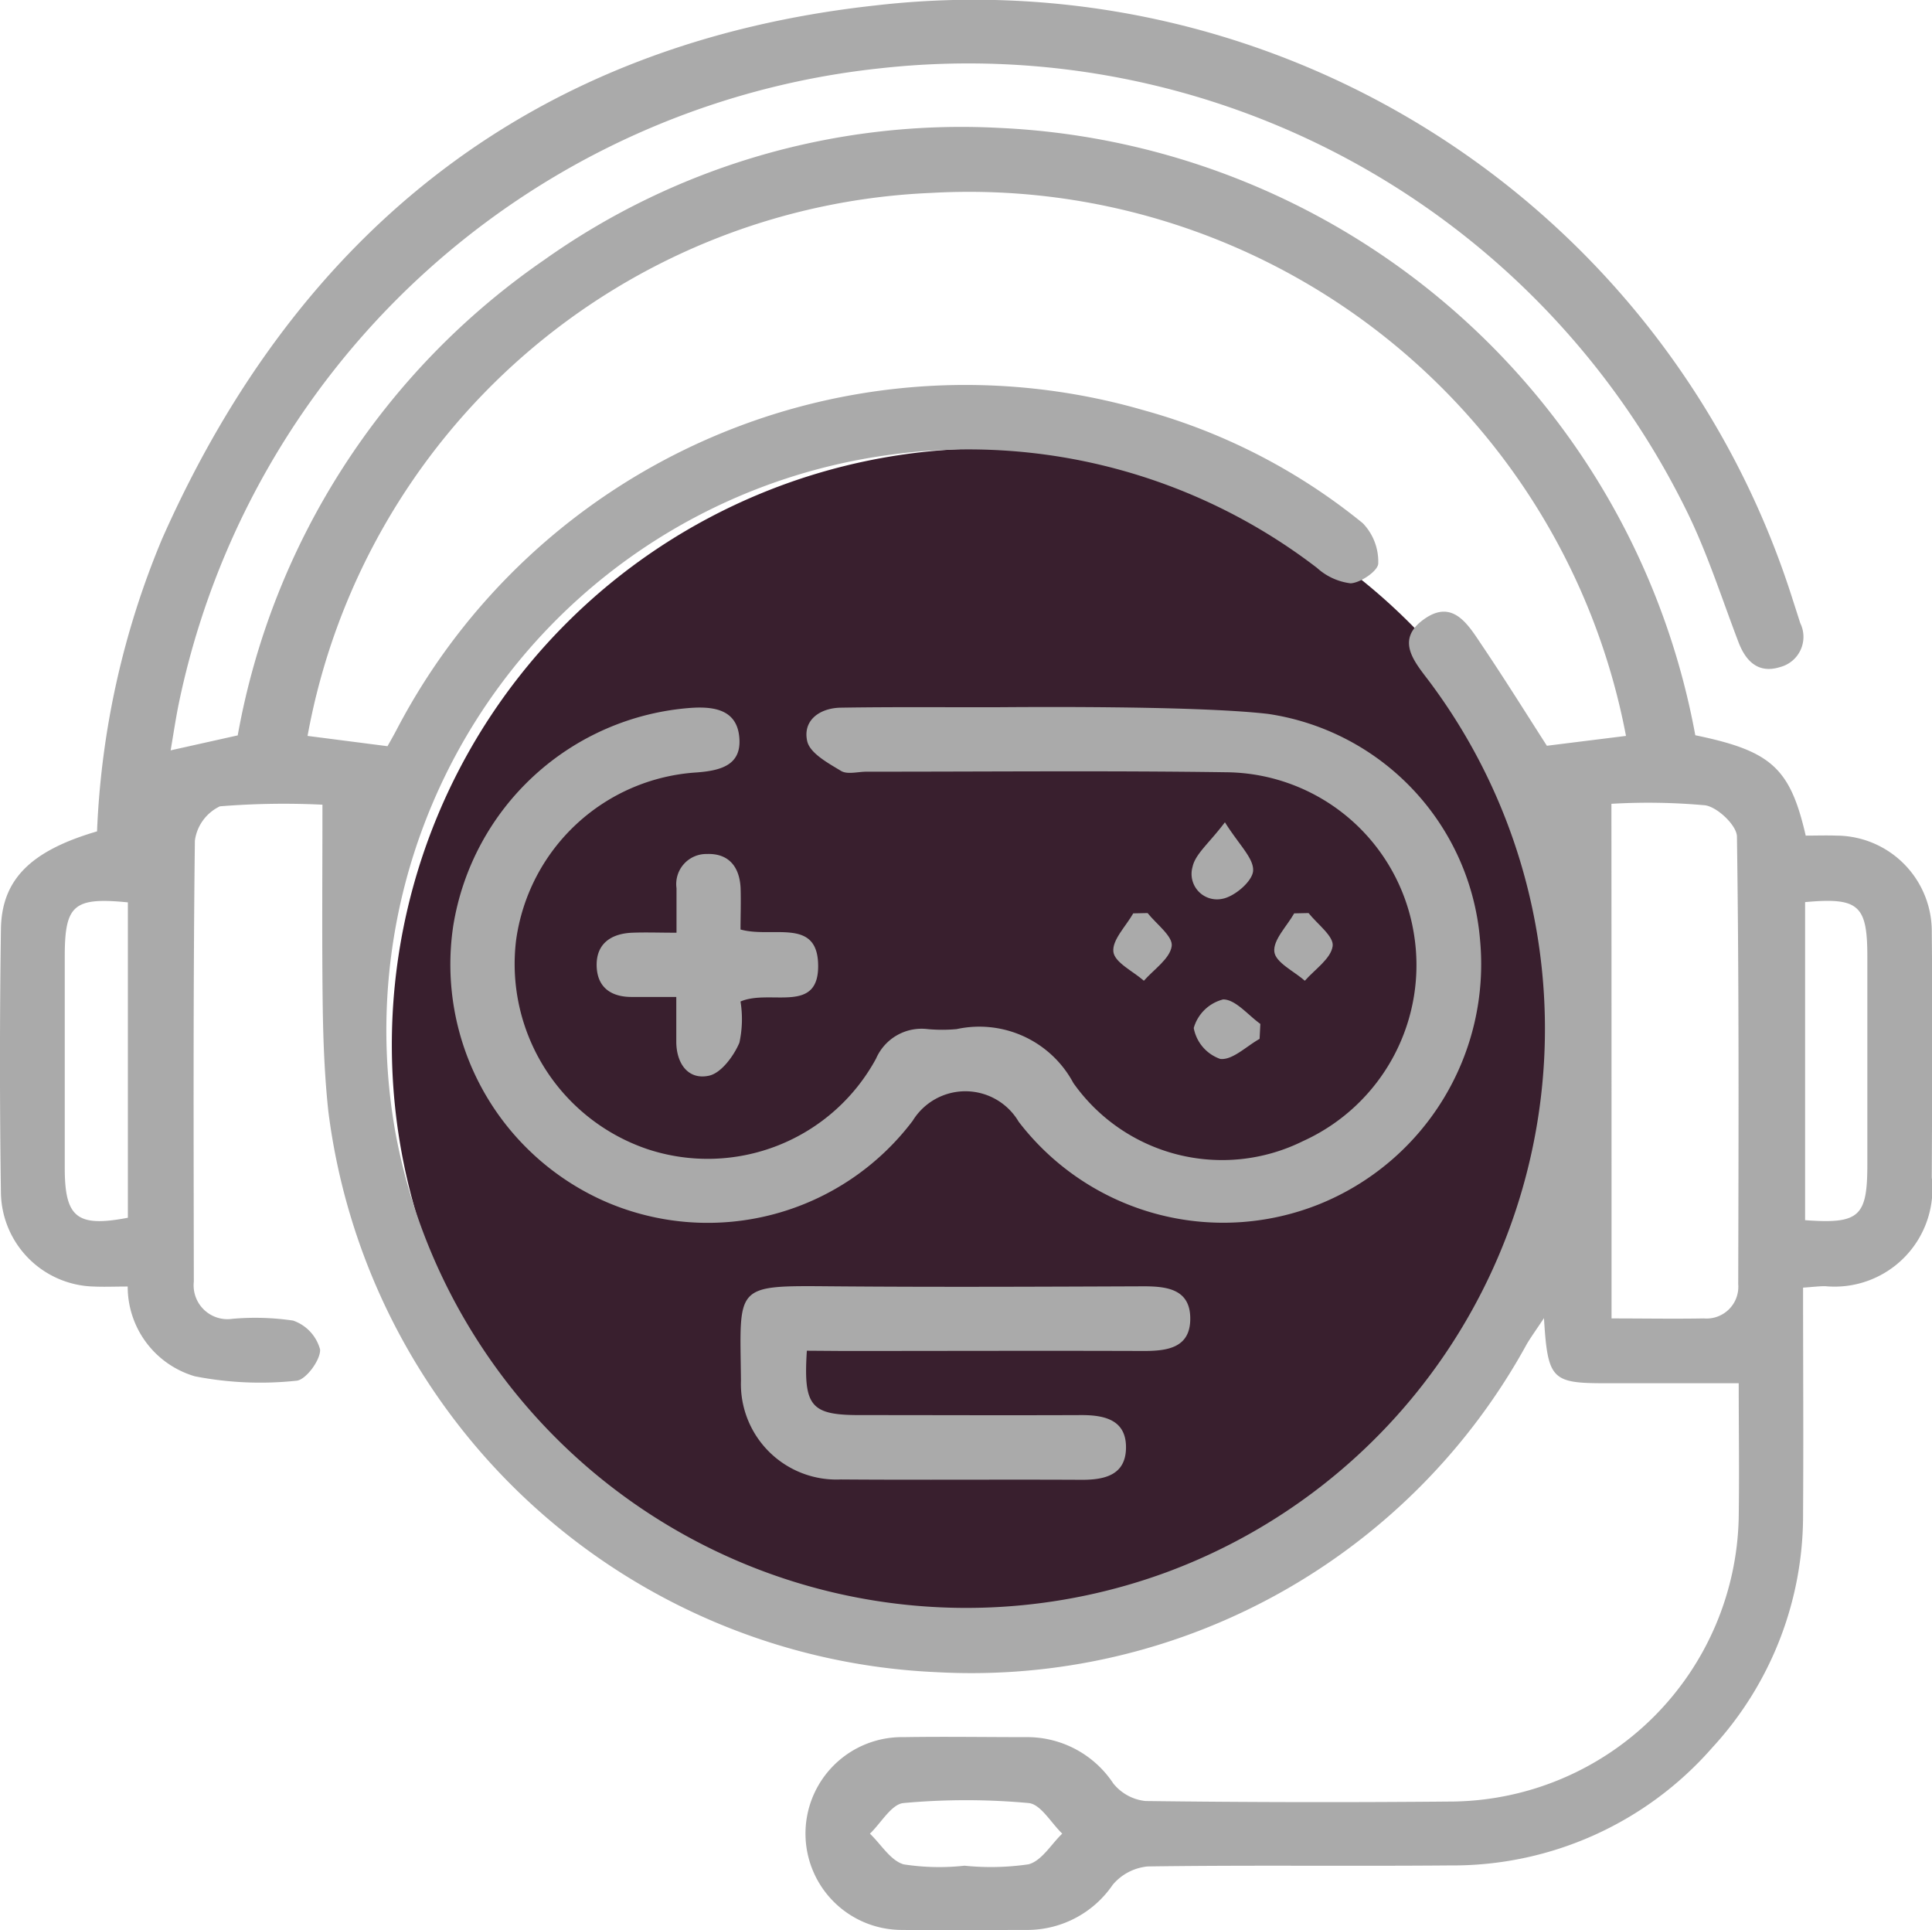 <svg xmlns="http://www.w3.org/2000/svg" width="43.74" height="43.696" viewBox="0 0 43.74 43.696">
  <g id="Grupo_1276" data-name="Grupo 1276" transform="translate(11642.718 -6228.865)">
    <g id="invite" transform="translate(-11798.176 6006.728)">
      <g id="Grupo_1167" data-name="Grupo 1167" transform="translate(-95.405 -390.479)">
        <path id="Caminho_582" data-name="Caminho 582" d="M13.5,0A13.5,13.5,0,1,1,0,13.5,13.5,13.5,0,0,1,13.5,0Z" transform="translate(259.734 622.767)" fill="#391f2e"/>
        <g id="Grupo_1128" data-name="Grupo 1128" transform="translate(250.863 612.617)">
          <path id="Caminho_553" data-name="Caminho 553" d="M161.255-435.974a19.114,19.114,0,0,1,1.473-6.622c3.116-7.031,8.467-11.228,16.133-12.072a19.439,19.439,0,0,1,20.754,13.356q.1.31.2.623a.706.706,0,0,1-.454.995c-.48.152-.771-.111-.943-.56-.389-1.018-.72-2.067-1.207-3.038a18.117,18.117,0,0,0-18.242-9.953,18.174,18.174,0,0,0-15.855,14.337c-.073.349-.124.7-.193,1.1l1.519-.339a16.631,16.631,0,0,1,6.935-10.76,16.308,16.308,0,0,1,10.3-2.991,16.8,16.8,0,0,1,15.764,13.748c1.716.355,2.146.735,2.5,2.272.222,0,.46-.008.7,0a2.168,2.168,0,0,1,2.154,2.2c.019,1.846.008,3.692,0,5.538a2.215,2.215,0,0,1-2.414,2.461c-.14,0-.281.018-.5.033,0,1.723.011,3.417,0,5.11a7.759,7.759,0,0,1-2.059,5.306,7.8,7.8,0,0,1-5.929,2.663c-2.283.02-4.567-.01-6.849.023a1.177,1.177,0,0,0-.793.416,2.343,2.343,0,0,1-1.913,1.021c-.947,0-1.895.015-2.842,0a2.182,2.182,0,0,1-2.2-2.158,2.184,2.184,0,0,1,2.225-2.206c.923-.015,1.846,0,2.769,0a2.336,2.336,0,0,1,1.973,1.046,1.075,1.075,0,0,0,.733.4q3.5.044,6.995.011a6.562,6.562,0,0,0,6.433-6.426c.015-1.016,0-2.032,0-3.042h-3.024c-1.211,0-1.3-.086-1.385-1.474-.175.263-.286.417-.384.579a14.337,14.337,0,0,1-13.352,7.436,14.526,14.526,0,0,1-13.786-12.7c-.085-.794-.116-1.6-.127-2.4-.019-1.48-.006-2.961-.006-4.537a18.014,18.014,0,0,0-2.321.037,1.009,1.009,0,0,0-.567.777c-.04,3.328-.028,6.655-.024,9.983a.766.766,0,0,0,.872.841,5.838,5.838,0,0,1,1.377.04.957.957,0,0,1,.61.655c.012.238-.326.691-.535.706a7.705,7.705,0,0,1-2.3-.1,2.113,2.113,0,0,1-1.521-2.032c-.289,0-.53.011-.77,0a2.158,2.158,0,0,1-2.1-2.11q-.043-2.987,0-5.975C159.093-434.889,159.759-435.536,161.255-435.974Zm34.615-2.161a15.142,15.142,0,0,0-15.738-12.291,14.992,14.992,0,0,0-14.111,12.291l1.81.233c.038-.069.122-.213.2-.361a14.526,14.526,0,0,1,16.937-7.239,13.54,13.54,0,0,1,4.944,2.553,1.253,1.253,0,0,1,.349.913c-.006.166-.4.436-.625.447a1.381,1.381,0,0,1-.761-.349,12.956,12.956,0,0,0-9.663-2.561A13.145,13.145,0,0,0,168-429.214,13.141,13.141,0,0,0,185.459-419.2a13.116,13.116,0,0,0,5.973-20.148c-.338-.451-.8-.949-.14-1.425s1.007.126,1.317.587c.526.78,1.023,1.579,1.47,2.274Zm-.328,13.186c.738,0,1.414.012,2.09,0a.72.72,0,0,0,.779-.777c.008-3.376.02-6.752-.029-10.127,0-.252-.438-.669-.718-.711a14.262,14.262,0,0,0-2.124-.034C195.543-432.7,195.543-428.877,195.543-424.949Zm-33.589-9.418c-1.228-.121-1.428.057-1.429,1.221q0,2.4,0,4.791c0,1.125.278,1.347,1.429,1.127Zm37.972-.006v7.2c1.225.09,1.409-.078,1.409-1.252q0-2.359,0-4.718C201.334-434.307,201.138-434.483,199.926-434.373Zm-19.032,21.812a5.9,5.9,0,0,0,1.448-.031c.3-.077.513-.453.766-.695-.253-.242-.488-.667-.761-.692a15.5,15.5,0,0,0-2.833,0c-.272.025-.507.451-.76.693.253.242.469.612.766.695A5.248,5.248,0,0,0,180.893-412.561Z" transform="translate(-159.058 454.792)" fill="#aaa" fill-rule="evenodd"/>
          <path id="Caminho_554" data-name="Caminho 554" d="M203.247-414.293a5.646,5.646,0,0,1,4.8,5.128,5.859,5.859,0,0,1-3.646,5.972,5.835,5.835,0,0,1-6.8-1.868,1.4,1.4,0,0,0-2.4-.022,5.816,5.816,0,0,1-6.921,1.845A5.862,5.862,0,0,1,184.8-409.5a5.887,5.887,0,0,1,5.375-4.929c.531-.037,1.044.042,1.1.661.061.634-.417.758-.964.8a4.406,4.406,0,0,0-4.089,3.8,4.426,4.426,0,0,0,2.974,4.727,4.338,4.338,0,0,0,5.176-2.05,1.124,1.124,0,0,1,1.169-.667,3.582,3.582,0,0,0,.655,0,2.414,2.414,0,0,1,2.642,1.219,4.122,4.122,0,0,0,5.2,1.316,4.373,4.373,0,0,0,2.506-4.719,4.342,4.342,0,0,0-4.23-3.63c-2.719-.039-5.44-.012-8.16-.013-.194,0-.431.069-.574-.017-.294-.178-.705-.4-.767-.674-.106-.473.285-.75.758-.758,1.165-.019,2.332-.008,3.5-.01C197.407-414.445,201.548-414.49,203.247-414.293Z" transform="translate(-174.538 430.452)" fill="#aaa" fill-rule="evenodd"/>
          <path id="Caminho_555" data-name="Caminho 555" d="M202.825-379.94c-.081,1.263.091,1.457,1.2,1.457,1.675,0,3.35.007,5.025,0,.548,0,1.019.127,1,.765-.019.589-.478.7-.993.7-1.821-.01-3.641.006-5.462-.008a2.164,2.164,0,0,1-2.262-2.238c-.021-2.168-.18-2.153,2.053-2.134,2.355.02,4.709.009,7.064,0,.529,0,1.043.067,1.055.707.014.693-.523.759-1.079.757-2.257-.008-4.515,0-6.773,0Z" transform="translate(-184.558 410.514)" fill="#aaa" fill-rule="evenodd"/>
          <path id="Caminho_556" data-name="Caminho 556" d="M196.37-404.354c.714.2,1.711-.26,1.756.754.052,1.192-1.075.584-1.756.876a2.5,2.5,0,0,1-.025.932c-.126.3-.414.691-.691.748-.465.1-.734-.27-.738-.763,0-.309,0-.619,0-1.02-.374,0-.681,0-.987,0-.491.008-.81-.219-.816-.716s.336-.72.808-.738c.307-.012.616,0,1,0,0-.391,0-.7,0-1.008a.681.681,0,0,1,.685-.774c.5-.019.744.293.766.774C196.382-404.965,196.37-404.638,196.37-404.354Z" transform="translate(-179.605 425.393)" fill="#aaa" fill-rule="evenodd"/>
          <path id="Caminho_557" data-name="Caminho 557" d="M227.841-407.868c.32.512.657.816.638,1.1-.016.236-.42.584-.7.633a.576.576,0,0,1-.671-.723C227.171-407.152,227.481-407.391,227.841-407.868Z" transform="translate(-200.109 426.48)" fill="#aaa" fill-rule="evenodd"/>
          <path id="Caminho_558" data-name="Caminho 558" d="M228.684-396.858c-.3.167-.614.486-.891.454a.918.918,0,0,1-.6-.7.931.931,0,0,1,.666-.647c.28,0,.562.354.842.554Q228.693-397.025,228.684-396.858Z" transform="translate(-200.167 420.373)" fill="#aaa" fill-rule="evenodd"/>
          <path id="Caminho_559" data-name="Caminho 559" d="M232.564-402.689c.2.251.577.528.546.748-.039.284-.4.524-.63.784-.245-.216-.66-.41-.69-.653-.034-.267.284-.58.449-.872Z" transform="translate(-202.939 423.356)" fill="#aaa" fill-rule="evenodd"/>
          <path id="Caminho_560" data-name="Caminho 560" d="M223.378-402.689c.2.251.577.528.546.748-.039.284-.4.524-.63.784-.245-.216-.659-.41-.69-.653-.034-.267.284-.58.449-.872Z" transform="translate(-197.397 423.356)" fill="#aaa" fill-rule="evenodd"/>
        </g>
      </g>
    </g>
  </g>
</svg>
